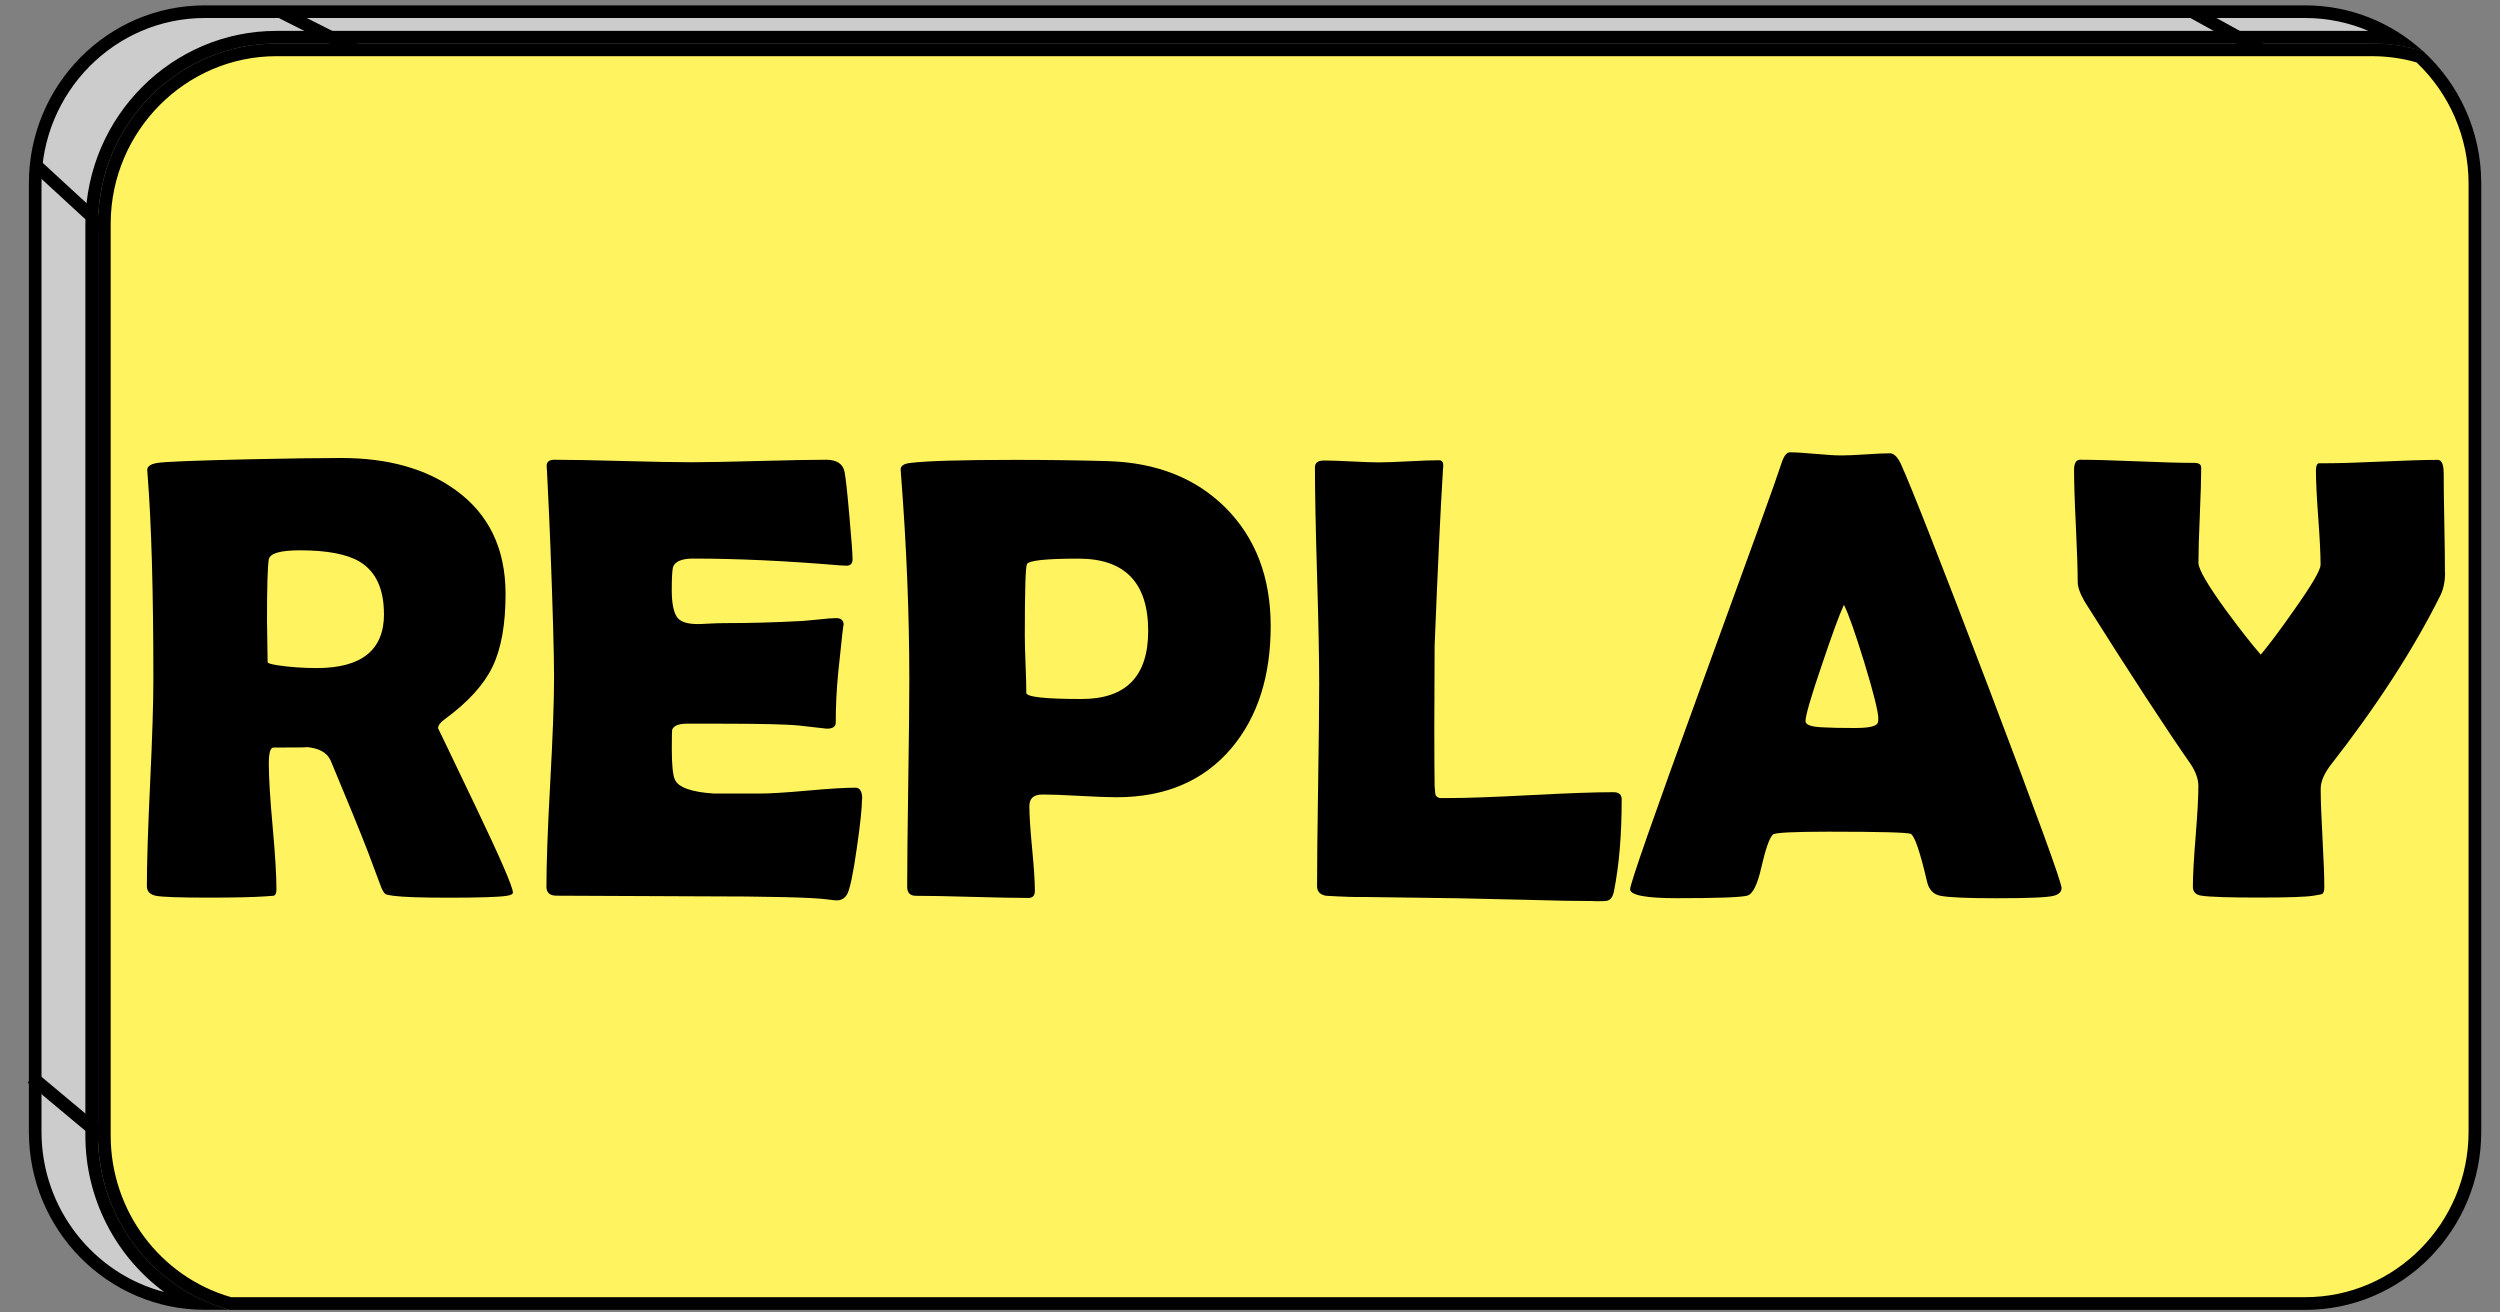 <?xml version="1.0" encoding="UTF-8"?><svg id="Layer_4" xmlns="http://www.w3.org/2000/svg" width="400" height="210" viewBox="0 0 400 210"><rect x="0" y="0" width="400" height="210" fill="#808080" stroke="none"/><defs><style>.cls-1{fill:#fff35f;}.cls-2{stroke-width:2.02px;}.cls-2,.cls-3{fill:none;stroke:#000;stroke-miterlimit:10;}.cls-3{stroke-width:2.13px;}.cls-4{fill:#ccc;}</style></defs><path class="cls-4" d="m31.12,208.5c-14.2-.87-25.49-12.84-25.49-27.43V29.35C5.63,14.19,17.81,1.86,32.78,1.86h336.05c5.25,0,10.33,1.53,14.68,4.36-1.32-.18-2.65-.27-3.99-.27H44.23c-16.16,0-29.41,13.29-29.54,29.62,0,.04,0,.14,0,.27v145.86c0,11.51,6.54,21.85,16.45,26.8Z"/><path d="m368.83,2.88c3.51,0,6.95.71,10.12,2.06H44.23c-16.68,0-30.36,13.68-30.56,30.55,0,.12-.01.23-.01.36v145.86c0,10.09,4.87,19.31,12.6,25.01-11.27-2.94-19.62-13.32-19.62-25.64V29.35C6.64,14.75,18.37,2.88,32.78,2.88h336.05m0-2.02H32.78C17.22.85,4.62,13.61,4.62,29.35v151.72c0,15.74,12.61,28.5,28.16,28.5h3.93c-12.12-3.33-21.03-14.55-21.03-27.87V35.85c0-.09,0-.16.01-.25h0c.13-15.84,12.86-28.63,28.53-28.63h335.29c2.83,0,5.56.42,8.15,1.2-4.98-4.54-11.59-7.31-18.83-7.31h0Z"/><path class="cls-1" d="m36.85,208.55c-11.87-3.32-20.15-14.35-20.15-26.85V35.85c0-.05,0-.09,0-.15v-.11c.13-15.23,12.48-27.62,27.53-27.62h335.29c2.6,0,5.17.37,7.64,1.09,5.61,5.21,8.83,12.59,8.83,20.28v151.72c0,15.16-12.18,27.49-27.15,27.49H36.85Z"/><path d="m379.52,8.99c2.42,0,4.82.33,7.12.99,5.3,5.01,8.33,12.04,8.33,19.38v151.72c0,14.6-11.72,26.47-26.14,26.47H36.99c-11.37-3.25-19.28-13.83-19.28-25.84V35.81s0-.11,0-.11v-.1c.12-14.67,12.01-26.61,26.51-26.61h335.29m0-2.02H44.23c-15.67,0-28.4,12.79-28.53,28.62h0c-.01.1-.01.17-.01.26v145.86c0,13.32,8.9,24.54,21.03,27.87h332.12c15.55,0,28.16-12.76,28.16-28.5V29.35c0-8.41-3.6-15.96-9.33-21.19-2.59-.78-5.32-1.2-8.15-1.2h0Z"/><line class="cls-3" x1="5.12" y1="172.41" x2="16.69" y2="182.08"/><line class="cls-2" x1="16.67" y1="36.49" x2="15.69" y2="35.59"/><line class="cls-2" x1="15.69" y1="35.58" x2="5.62" y2="26.31"/><line class="cls-2" x1="44.72" y1="1.81" x2="56.93" y2="7.98"/><line class="cls-2" x1="350.71" y1="1.87" x2="361.78" y2="7.98"/><path d="m82.06,142.83c0,.23-.33.4-.98.5-1.25.2-4.37.3-9.38.3-4.29,0-7.21-.1-8.74-.3-.72-.1-1.13-.18-1.23-.25-.2-.1-.43-.43-.69-.99-.49-1.29-1.21-3.21-2.16-5.77-1.28-3.31-3.28-8.2-5.99-14.67-.59-1.29-1.95-2.01-4.08-2.14.98.07-.71.1-5.06.1-.49,0-.74.85-.74,2.54,0,2.25.2,5.62.61,10.09.41,4.47.61,7.84.61,10.09,0,.56-.15.89-.44.99-.46.03-.92.07-1.38.1-1.93.13-4.95.2-9.04.2-4.68,0-7.5-.1-8.45-.3-.95-.2-1.42-.71-1.42-1.54,0-3.64.17-9.15.52-16.5s.52-12.88.52-16.55c0-14.02-.31-24.96-.93-32.81l-.05-.7c-.03-.56.48-.95,1.55-1.14,1.06-.2,6.07-.4,15.01-.6,6.06-.13,10.89-.2,14.49-.2,7.47,0,13.56,1.71,18.27,5.12,5.34,3.84,8.01,9.39,8.01,16.65,0,4.84-.69,8.7-2.06,11.58-1.38,2.88-3.91,5.68-7.61,8.4-.75.53-1.13,1.03-1.13,1.49,0-.03,2,4.13,5.99,12.48,4,8.35,5.99,12.96,5.99,13.82Zm-20.63-44.59c0-4.04-1.31-6.84-3.93-8.4-2.03-1.19-5.21-1.79-9.53-1.79-3.11,0-4.77.48-4.96,1.44-.2,1.13-.29,4.37-.29,9.74,0,.76.02,1.89.05,3.38.03,1.49.05,2.6.05,3.33,0,.17.52.33,1.57.5,2,.3,4.09.45,6.29.45,7.17,0,10.76-2.88,10.76-8.65Z"/><path d="m137.92,127.86c0,1.42-.28,4.04-.83,7.85-.59,4.14-1.11,6.61-1.57,7.41-.39.63-.93.94-1.62.94-.29,0-.79-.05-1.47-.15-2.39-.33-9.37-.5-20.93-.5-2.52,0-6.27-.02-11.25-.05-4.98-.03-8.71-.05-11.2-.05-1.08,0-1.62-.48-1.62-1.44,0-3.71.2-9.29.61-16.73.41-7.44.61-13.02.61-16.73s-.2-10.82-.59-21.13c-.1-2.65-.28-6.61-.54-11.88l-.05-.7c-.07-.76.34-1.14,1.23-1.14,2.42,0,6.07.07,10.93.2,4.86.13,8.51.2,10.93.2s5.99-.07,10.81-.2c4.81-.13,8.42-.2,10.81-.2,1.7,0,2.69.65,2.95,1.94.16.76.42,3.07.76,6.93.34,3.86.52,6.21.52,7.04,0,.7-.33,1.04-.98,1.04-.2,0-.54-.02-1.03-.05-8.71-.73-16.54-1.09-23.48-1.09-1.74,0-2.8.41-3.19,1.24-.17.4-.25,1.67-.25,3.83s.33,3.75.98,4.47c.56.63,1.62.94,3.19.94.33,0,.97-.02,1.92-.08.95-.05,1.74-.07,2.36-.07,4.13,0,8.3-.12,12.53-.35.36-.03,1.26-.12,2.7-.25,1.11-.13,2-.2,2.65-.2.79,0,1.18.38,1.18,1.14,0-.7-.29,1.84-.88,7.61-.26,2.65-.39,5.3-.39,7.95,0,.66-.48.99-1.42.99l-4.42-.5c-1.87-.2-6.12-.3-12.77-.3h-5.21c-1.34,0-2.13.33-2.36.99-.03.17-.05,1.19-.05,3.08,0,2.52.16,4.14.49,4.87.56,1.26,2.65,2.01,6.29,2.24-.07,0,2.33,0,7.17,0,1.74,0,4.31-.16,7.74-.47,3.42-.31,5.98-.47,7.69-.47.72,0,1.08.6,1.08,1.79Z"/><path d="m203.31,100.17c0,8.02-2.08,14.52-6.24,19.49-4.45,5.27-10.59,7.9-18.42,7.9-1.31,0-3.28-.08-5.92-.22-2.64-.15-4.61-.22-5.92-.22-1.41,0-2.11.61-2.11,1.84,0,1.53.15,3.8.44,6.81.29,3.02.44,5.27.44,6.76,0,.76-.34,1.14-1.03,1.14-2,0-5-.06-8.99-.17-4-.12-6.99-.17-8.99-.17-.95,0-1.42-.48-1.42-1.44,0-3.68.06-9.21.17-16.58.11-7.37.17-12.9.17-16.58,0-10.41-.44-21.34-1.33-32.81l-.05-.7c-.07-.63.42-1.01,1.47-1.14,2.55-.33,8.19-.5,16.9-.5,5.14,0,10.07.07,14.79.2,7.76.23,14.02,2.7,18.77,7.41,4.85,4.84,7.27,11.17,7.27,18.99Zm-19.6.79c0-7.72-3.72-11.58-11.15-11.58-5.24,0-7.99.3-8.25.89-.23.43-.34,4.26-.34,11.48,0,1.03.04,2.54.12,4.55.08,2.01.12,3.52.12,4.55,0,.66,2.95.99,8.84.99,7.11,0,10.66-3.63,10.66-10.89Z"/><path d="m255.18,144.17c-2.82,0-6.48-.07-11-.2-5.9-.13-9.56-.22-11-.25l-14.69-.2c-1.47.03-3.59-.03-6.34-.2-.95-.17-1.42-.68-1.42-1.54,0-3.61.06-9.02.17-16.23.11-7.21.17-12.62.17-16.23,0-3.84-.11-9.6-.34-17.28-.23-7.67-.34-13.43-.34-17.27,0-.73.49-1.09,1.47-1.09s2.45.05,4.4.15c1.95.1,3.4.15,4.35.15,1.08,0,2.68-.06,4.81-.17,2.13-.12,3.73-.17,4.81-.17.49,0,.72.32.69.95l-.05.65c-.39,6.23-.83,15.59-1.33,28.09l-.05,13.12c0,4.24.02,7.34.05,9.3.03.4.07.79.1,1.19.03.4.28.65.74.75h1.28c2.95,0,7.36-.16,13.24-.47,5.88-.31,10.29-.47,13.24-.47.88,0,1.33.38,1.33,1.14,0,5.67-.41,10.56-1.23,14.67-.16.86-.51,1.38-1.03,1.54-.17.07-.84.1-2.01.1Z"/><path d="m329.85,142.08c0,.6-.41,1.01-1.23,1.24-.98.27-4.03.4-9.14.4-4.68,0-7.7-.13-9.04-.4-1.11-.23-1.82-.98-2.11-2.24-1.11-4.77-1.98-7.32-2.6-7.66-.52-.23-4.91-.35-13.17-.35-5.57,0-8.53.15-8.89.45-.56.53-1.18,2.3-1.87,5.32-.62,2.75-1.38,4.24-2.26,4.47-1.11.27-4.85.4-11.2.4-5.01,0-7.52-.48-7.52-1.44,0-.86,3.7-11.45,11.1-31.77,8.02-21.97,12.38-34.05,13.07-36.24.39-1.26.85-1.89,1.38-1.89.88,0,2.25.08,4.1.25,1.85.17,3.23.25,4.15.25s2.19-.06,3.91-.17c1.72-.12,3-.17,3.86-.17.62,0,1.19.55,1.72,1.64,1.6,3.48,6.29,15.41,14.05,35.79,7.79,20.52,11.69,31.22,11.69,32.12Zm-34.83-45.29c-.69,1.46-1.85,4.62-3.49,9.5-1.77,5.17-2.65,8.2-2.65,9.1,0,.6.98.93,2.95.99,1.01.07,2.69.1,5.01.1,2.16,0,3.36-.27,3.59-.8.07-.17.1-.4.1-.7,0-1.09-.75-4.11-2.26-9.05-1.47-4.77-2.55-7.82-3.24-9.15Z"/><path d="m391.21,91.62c0,1.43-.26,2.67-.79,3.73-4.29,8.58-10.14,17.62-17.54,27.09-1.05,1.39-1.57,2.65-1.57,3.78,0,1.76.1,4.39.29,7.9s.29,6.13.29,7.85c0,.6-.13.96-.39,1.09-.07.03-.51.12-1.33.25-1.18.2-4.13.3-8.84.3s-7.78-.1-9.09-.3c-.92-.13-1.38-.61-1.38-1.44,0-1.76.15-4.43.44-8.03.29-3.6.44-6.29.44-8.08,0-1.06-.39-2.2-1.18-3.43-3.96-5.67-9.63-14.35-17-26.05-.75-1.29-1.13-2.35-1.13-3.18,0-1.99-.1-4.97-.29-8.95-.2-3.98-.29-6.96-.29-8.95,0-1.09.33-1.64.98-1.64,2,0,5.03.08,9.09.25,4.06.17,7.11.25,9.14.25.75,0,1.13.25,1.13.75,0,1.69-.07,4.23-.22,7.63-.15,3.4-.22,5.94-.22,7.63,0,.99,1.44,3.48,4.32,7.46,2.29,3.12,4.18,5.52,5.65,7.21,1.34-1.59,3.13-3.98,5.35-7.16,2.82-3.98,4.22-6.38,4.22-7.21,0-1.66-.12-4.17-.37-7.53-.25-3.36-.37-5.88-.37-7.53,0-.7.15-1.09.44-1.19h1.23c1.96,0,4.92-.09,8.87-.27,3.95-.18,6.92-.27,8.92-.27.66,0,.98.71.98,2.14,0,1.76.03,4.4.1,7.93.07,3.53.1,6.19.1,7.98Z"/></svg>
